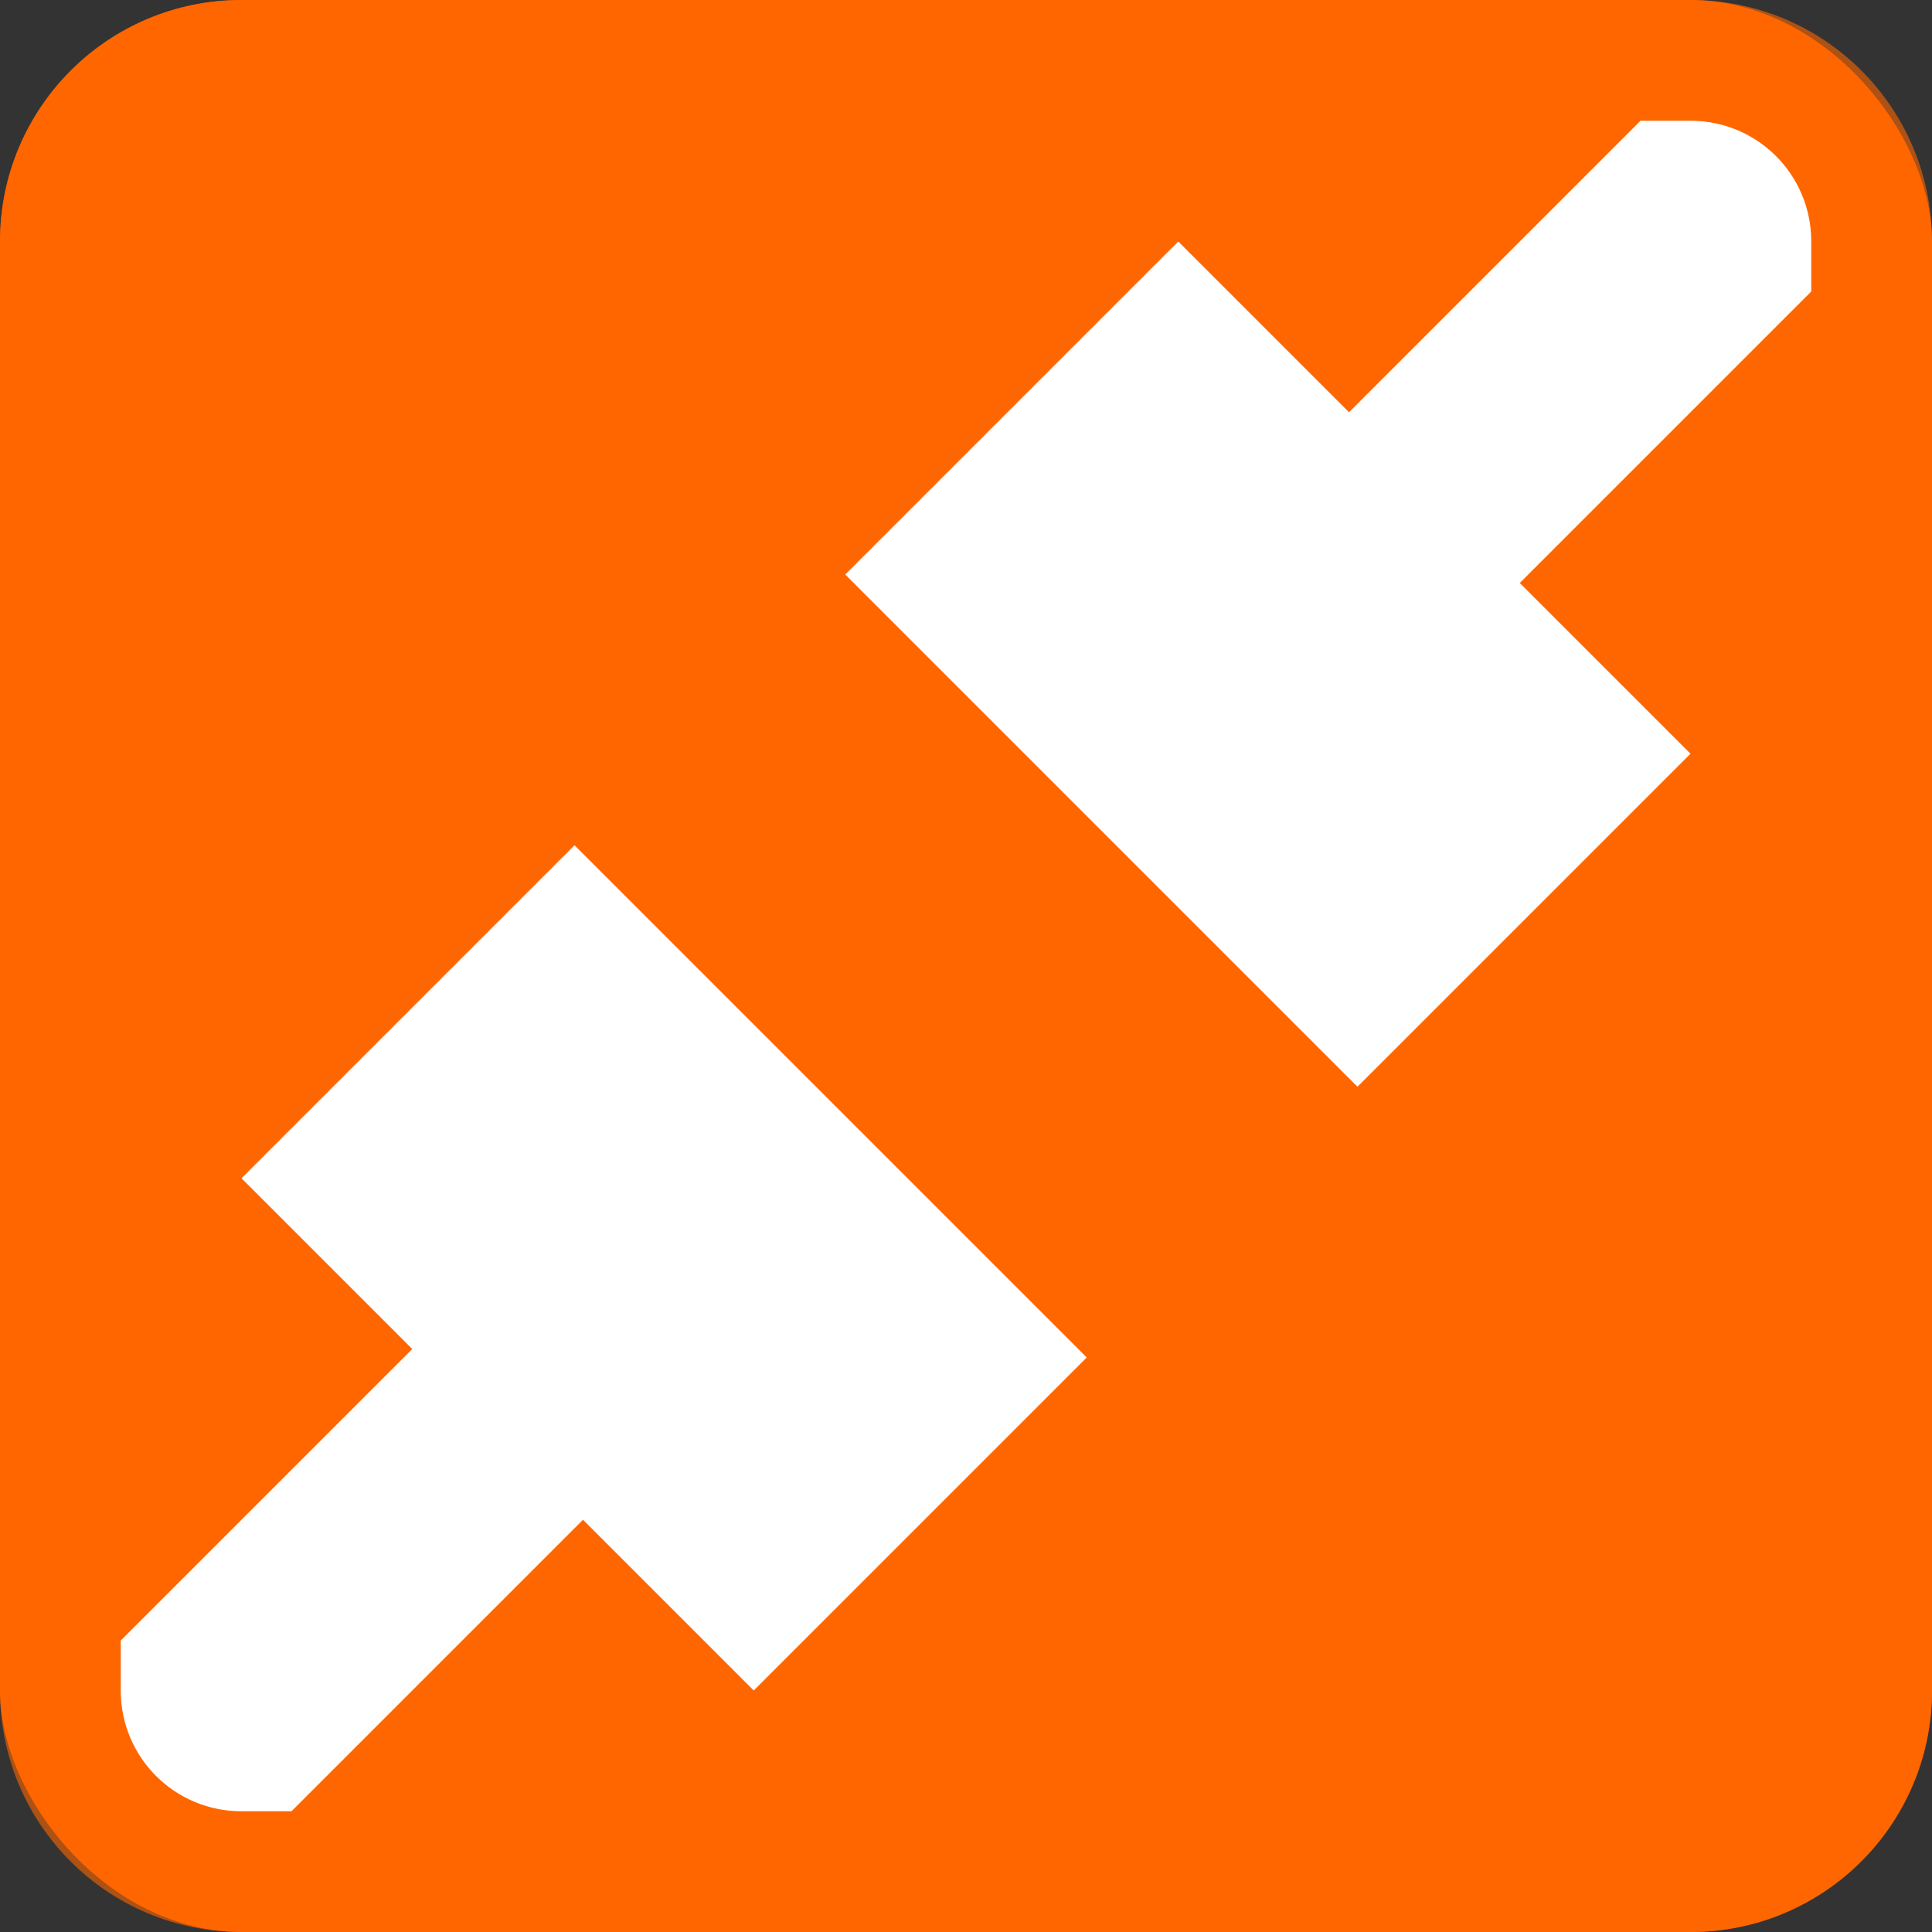 <svg height="16" width="16" xmlns="http://www.w3.org/2000/svg">
    <rect width="100%" height="100%" fill="#333333" stroke="none"/>
    <style
        type="text/css"
        id="current-color-scheme">
        .ColorScheme-NeutralText {
            color:#f67400;
        }
        .ColorScheme-Text {
            color:#232629;
        }
    </style>
    <rect style="fill:#ff6600;fill-opacity:1;stroke:none" class="ColorScheme-NeutralText" height="16" rx="2" width="16"/>
    <path style="fill:#ff6600;fill-opacity:0.6;stroke:none" class="ColorScheme-Text" d="M2 0C.892 0 0 .892 0 2v12c0 1.108.892 2 2 2h12c1.108 0 2-.892 2-2V2c0-1.108-.892-2-2-2zm0 1h12c.554 0 1 .446 1 1v12c0 .554-.446 1-1 1H2c-.554 0-1-.446-1-1V2c0-.554.446-1 1-1z"/>
    <path d="M13.586 1l-2.414 2.414L9.758 2 7 4.758l1.414 1.414 1.414 1.414L11.242 9 14 6.242l-1.414-1.414L15 2.414V2c0-.554-.446-1-1-1zM4.758 7L2 9.758l1.414 1.414L1 13.586V14c0 .554.446 1 1 1h.414l2.414-2.414L6.242 14 9 11.242z" fill="#fff"/>
</svg>
